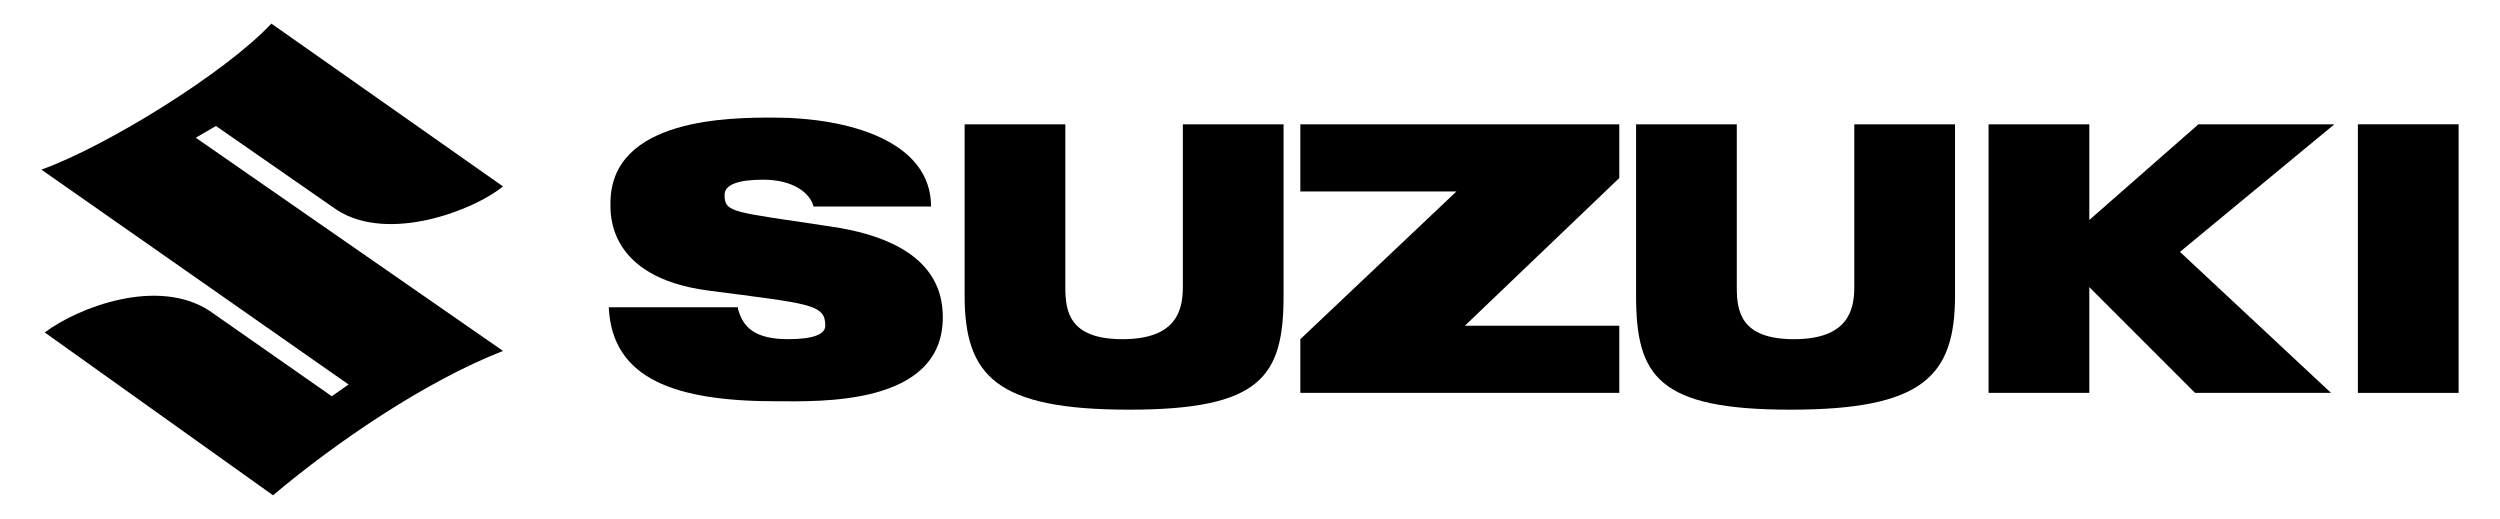 <?xml version="1.0" encoding="utf-8"?>
<!-- Generator: Adobe Illustrator 15.1.0, SVG Export Plug-In . SVG Version: 6.00 Build 0)  -->
<!DOCTYPE svg PUBLIC "-//W3C//DTD SVG 1.1//EN" "http://www.w3.org/Graphics/SVG/1.1/DTD/svg11.dtd">
<svg version="1.1" id="レイヤー_1" xmlns="http://www.w3.org/2000/svg" xmlns:xlink="http://www.w3.org/1999/xlink" x="0px"
	 y="0px" width="265px" height="55px" viewBox="0 0 265 55" enable-background="new 0 0 265 55" xml:space="preserve">
<g>
	<polygon points="155.275,34.527 171.645,18.87 171.645,18.158 171.645,13.176 137.836,13.176 137.836,20.293 154.385,20.293 
		137.836,35.951 137.836,37.375 137.836,41.646 171.645,41.646 171.645,34.527 	"/>
	<rect x="249.936" y="13.176" width="10.678" height="28.471"/>
	<polygon points="247.443,13.176 233.031,13.176 221.467,23.318 221.467,13.176 210.789,13.176 210.789,41.646 221.467,41.646 
		221.467,30.435 232.676,41.646 247.088,41.646 231.074,26.699 	"/>
	<path d="M196.555,13.176v17.26c0,2.49-0.711,5.517-6.404,5.517s-6.051-3.025-6.051-5.517v-17.26h-10.676v18.149
		c0,8.541,2.313,12.1,16.369,12.1s17.439-3.559,17.439-12.1V13.176H196.555z"/>
	<path d="M125.381,13.176v17.26c0,2.49-0.712,5.517-6.406,5.517c-5.693,0-6.05-3.025-6.05-5.517v-17.26H102.25v18.149
		c0,8.541,3.38,12.1,17.437,12.1c14.058,0,16.371-3.559,16.371-12.1V13.176H125.381z"/>
	<path d="M78.229,32.748c0.533,1.958,1.778,3.203,5.338,3.203c2.668,0,3.914-0.533,3.914-1.424c0-2.313-1.602-2.313-12.455-3.735
		c-10.676-1.424-10.319-8.187-10.319-9.253c0-9.075,12.812-9.075,17.259-9.075c8.008,0,16.727,2.491,16.727,9.431H86.237
		c-0.356-1.424-2.137-2.848-5.338-2.848c-2.67,0-4.092,0.534-4.092,1.602c0,1.959,0.89,1.781,11.388,3.382
		c10.676,1.603,11.743,6.762,11.743,9.607c0,9.433-13.166,8.897-17.615,8.897c-10.676,0-17.438-2.313-17.793-9.964h13.701v0.177
		H78.229z"/>
	<path d="M53.317,19.76c-3.024,2.49-12.1,6.049-17.615,2.49l-12.811-8.896L20.754,14.6l32.563,22.598
		C45.131,40.4,35.702,46.805,28.94,52.5L4.742,35.239c3.559-2.668,11.922-5.871,17.438-2.313l12.988,9.075l1.78-1.246L4.387,17.98
		C11.326,15.489,23.959,7.66,28.764,2.5L53.317,19.76z"/>
</g>
</svg>

